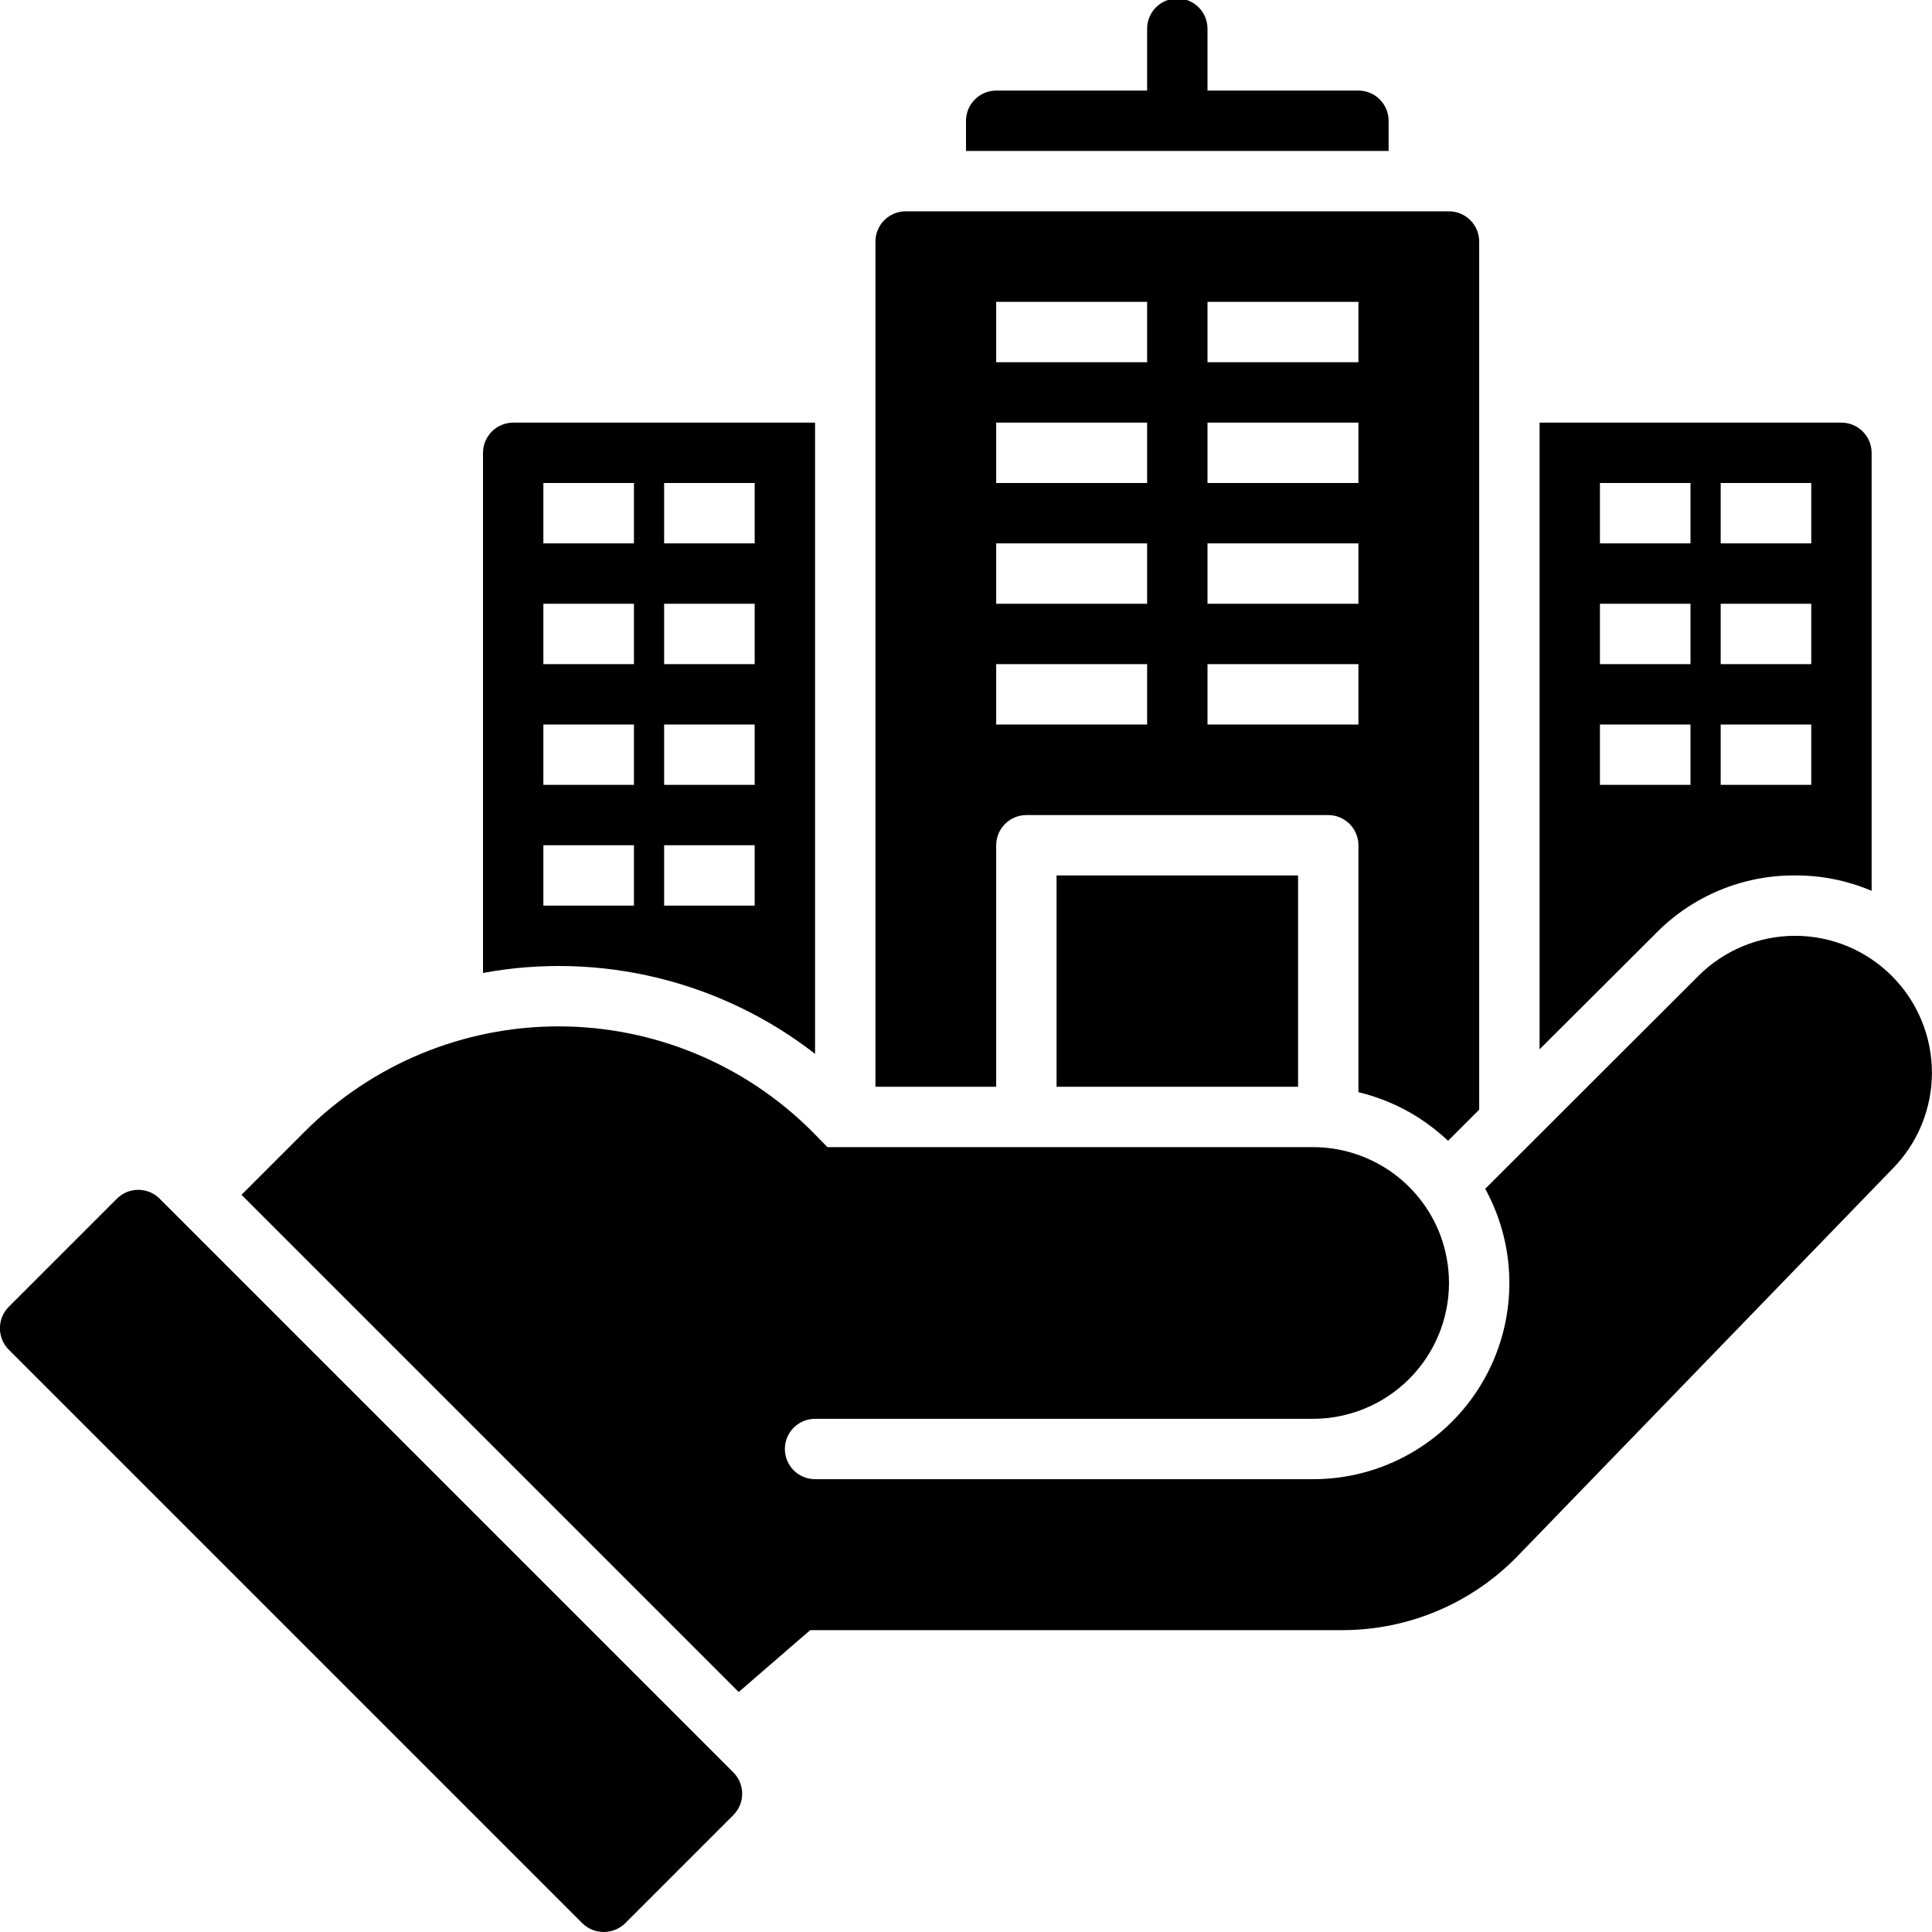 <svg width="512" height="512" viewBox="0 0 512 512" fill="none" xmlns="http://www.w3.org/2000/svg">
<rect x="0" y="0" width="512" height="512" fill="#808080" stroke="none"/>
<g clip-path="url(#clip0_804_1906)">
<rect width="512" height="512" fill="white"/>
<g clip-path="url(#clip1_804_1906)">
<path d="M42.297 317.657C40.797 316.156 38.762 315.313 36.64 315.313C34.518 315.313 32.484 316.156 30.983 317.657L2.32 346.32C0.819 347.829 -0.023 349.871 -0.023 352C-0.023 354.128 0.819 356.17 2.32 357.68L154.32 509.68C155.837 511.167 157.876 512 160 512C162.124 512 164.163 511.167 165.68 509.68L194.343 481.017C195.843 479.517 196.686 477.482 196.686 475.36C196.686 473.238 195.843 471.204 194.343 469.703L42.297 317.657Z" fill="black"/>
<path d="M501.36 258.64C497.996 255.267 494 252.591 489.6 250.766C485.2 248.94 480.484 248 475.72 248C470.956 248 466.24 248.94 461.84 250.766C457.44 252.591 453.444 255.267 450.08 258.64L393.6 315.04C397.94 322.956 400.143 331.867 399.993 340.894C399.842 349.921 397.342 358.753 392.74 366.52C388.138 374.287 381.592 380.721 373.747 385.189C365.902 389.657 357.028 392.004 348 392H216C213.878 392 211.843 391.157 210.343 389.657C208.843 388.156 208 386.122 208 384C208 381.878 208.843 379.843 210.343 378.343C211.843 376.843 213.878 376 216 376H348C357.543 375.985 366.692 372.188 373.44 365.44C380.188 358.692 383.986 349.543 384 340C383.992 335.57 383.179 331.179 381.6 327.04C378.97 320.263 374.355 314.439 368.36 310.328C362.365 306.217 355.269 304.012 348 304H219.28L215.12 299.76C197.305 281.984 173.167 272 148 272C122.833 272 98.695 281.984 80.88 299.76L64 316.64L195.76 448.4L214.72 432H356C364.573 431.97 373.055 430.236 380.952 426.899C388.849 423.562 396.004 418.687 402 412.56L501.36 309.92C508.16 303.12 511.98 293.897 511.98 284.28C511.98 274.663 508.16 265.44 501.36 258.64Z" fill="black"/>
<path d="M344 232H280V288H344V232Z" fill="black"/>
<path d="M264 224C264.006 221.88 264.851 219.849 266.35 218.35C267.849 216.851 269.88 216.006 272 216H352C354.12 216.006 356.151 216.851 357.65 218.35C359.149 219.849 359.994 221.88 360 224V289.44C365.674 290.802 371.082 293.1 376 296.24C378.759 298.036 381.356 300.071 383.76 302.32L392 294.08V64C391.994 61.88 391.149 59.849 389.65 58.35C388.151 56.851 386.12 56.006 384 56H240C237.88 56.006 235.849 56.851 234.35 58.35C232.851 59.849 232.006 61.88 232 64V288H264V224ZM320 80H360V96H320V80ZM320 112H360V128H320V112ZM320 144H360V160H320V144ZM320 176H360V192H320V176ZM264 80H304V96H264V80ZM264 112H304V128H264V112ZM264 144H304V160H264V144ZM264 176H304V192H264V176Z" fill="black"/>
<path d="M216 279.28V112H136C133.88 112.006 131.849 112.851 130.35 114.35C128.851 115.849 128.006 117.88 128 120V257.84C143.351 255.005 159.127 255.45 174.294 259.145C189.46 262.841 203.673 269.702 216 279.28ZM176 128H200V144H176V128ZM176 160H200V176H176V160ZM176 192H200V208H176V192ZM176 224H200V240H176V224ZM144 128H168V144H144V128ZM144 160H168V176H144V160ZM144 192H168V208H144V192ZM144 224H168V240H144V224Z" fill="black"/>
<path d="M368 32C367.994 29.88 367.149 27.849 365.65 26.35C364.151 24.851 362.12 24.006 360 24H320V7.602C320 5.48 319.157 3.445 317.657 1.945C316.157 0.444 314.122 -0.398 312 -0.398C309.878 -0.398 307.843 0.444 306.343 1.945C304.843 3.445 304 5.48 304 7.602V24H264C261.88 24.006 259.849 24.851 258.35 26.35C256.851 27.849 256.006 29.88 256 32V40H368V32Z" fill="black"/>
<path d="M475.68 232C482.661 231.961 489.575 233.349 496 236.08V120C495.994 117.88 495.149 115.849 493.65 114.35C492.151 112.851 490.12 112.006 488 112H408V278.08L438.8 247.36C443.604 242.459 449.345 238.574 455.68 235.935C462.016 233.296 468.817 231.958 475.68 232ZM456 128H480V144H456V128ZM456 160H480V176H456V160ZM456 192H480V208H456V192ZM424 128H448V144H424V128ZM424 160H448V176H424V160ZM424 192H448V208H424V192Z" fill="black"/>
</g>
</g>
<defs>
<clipPath id="clip0_804_1906">
<rect width="512" height="512" fill="white"/>
</clipPath>
<clipPath id="clip1_804_1906">
<rect width="512" height="512" fill="white"/>
</clipPath>
</defs>
</svg>

